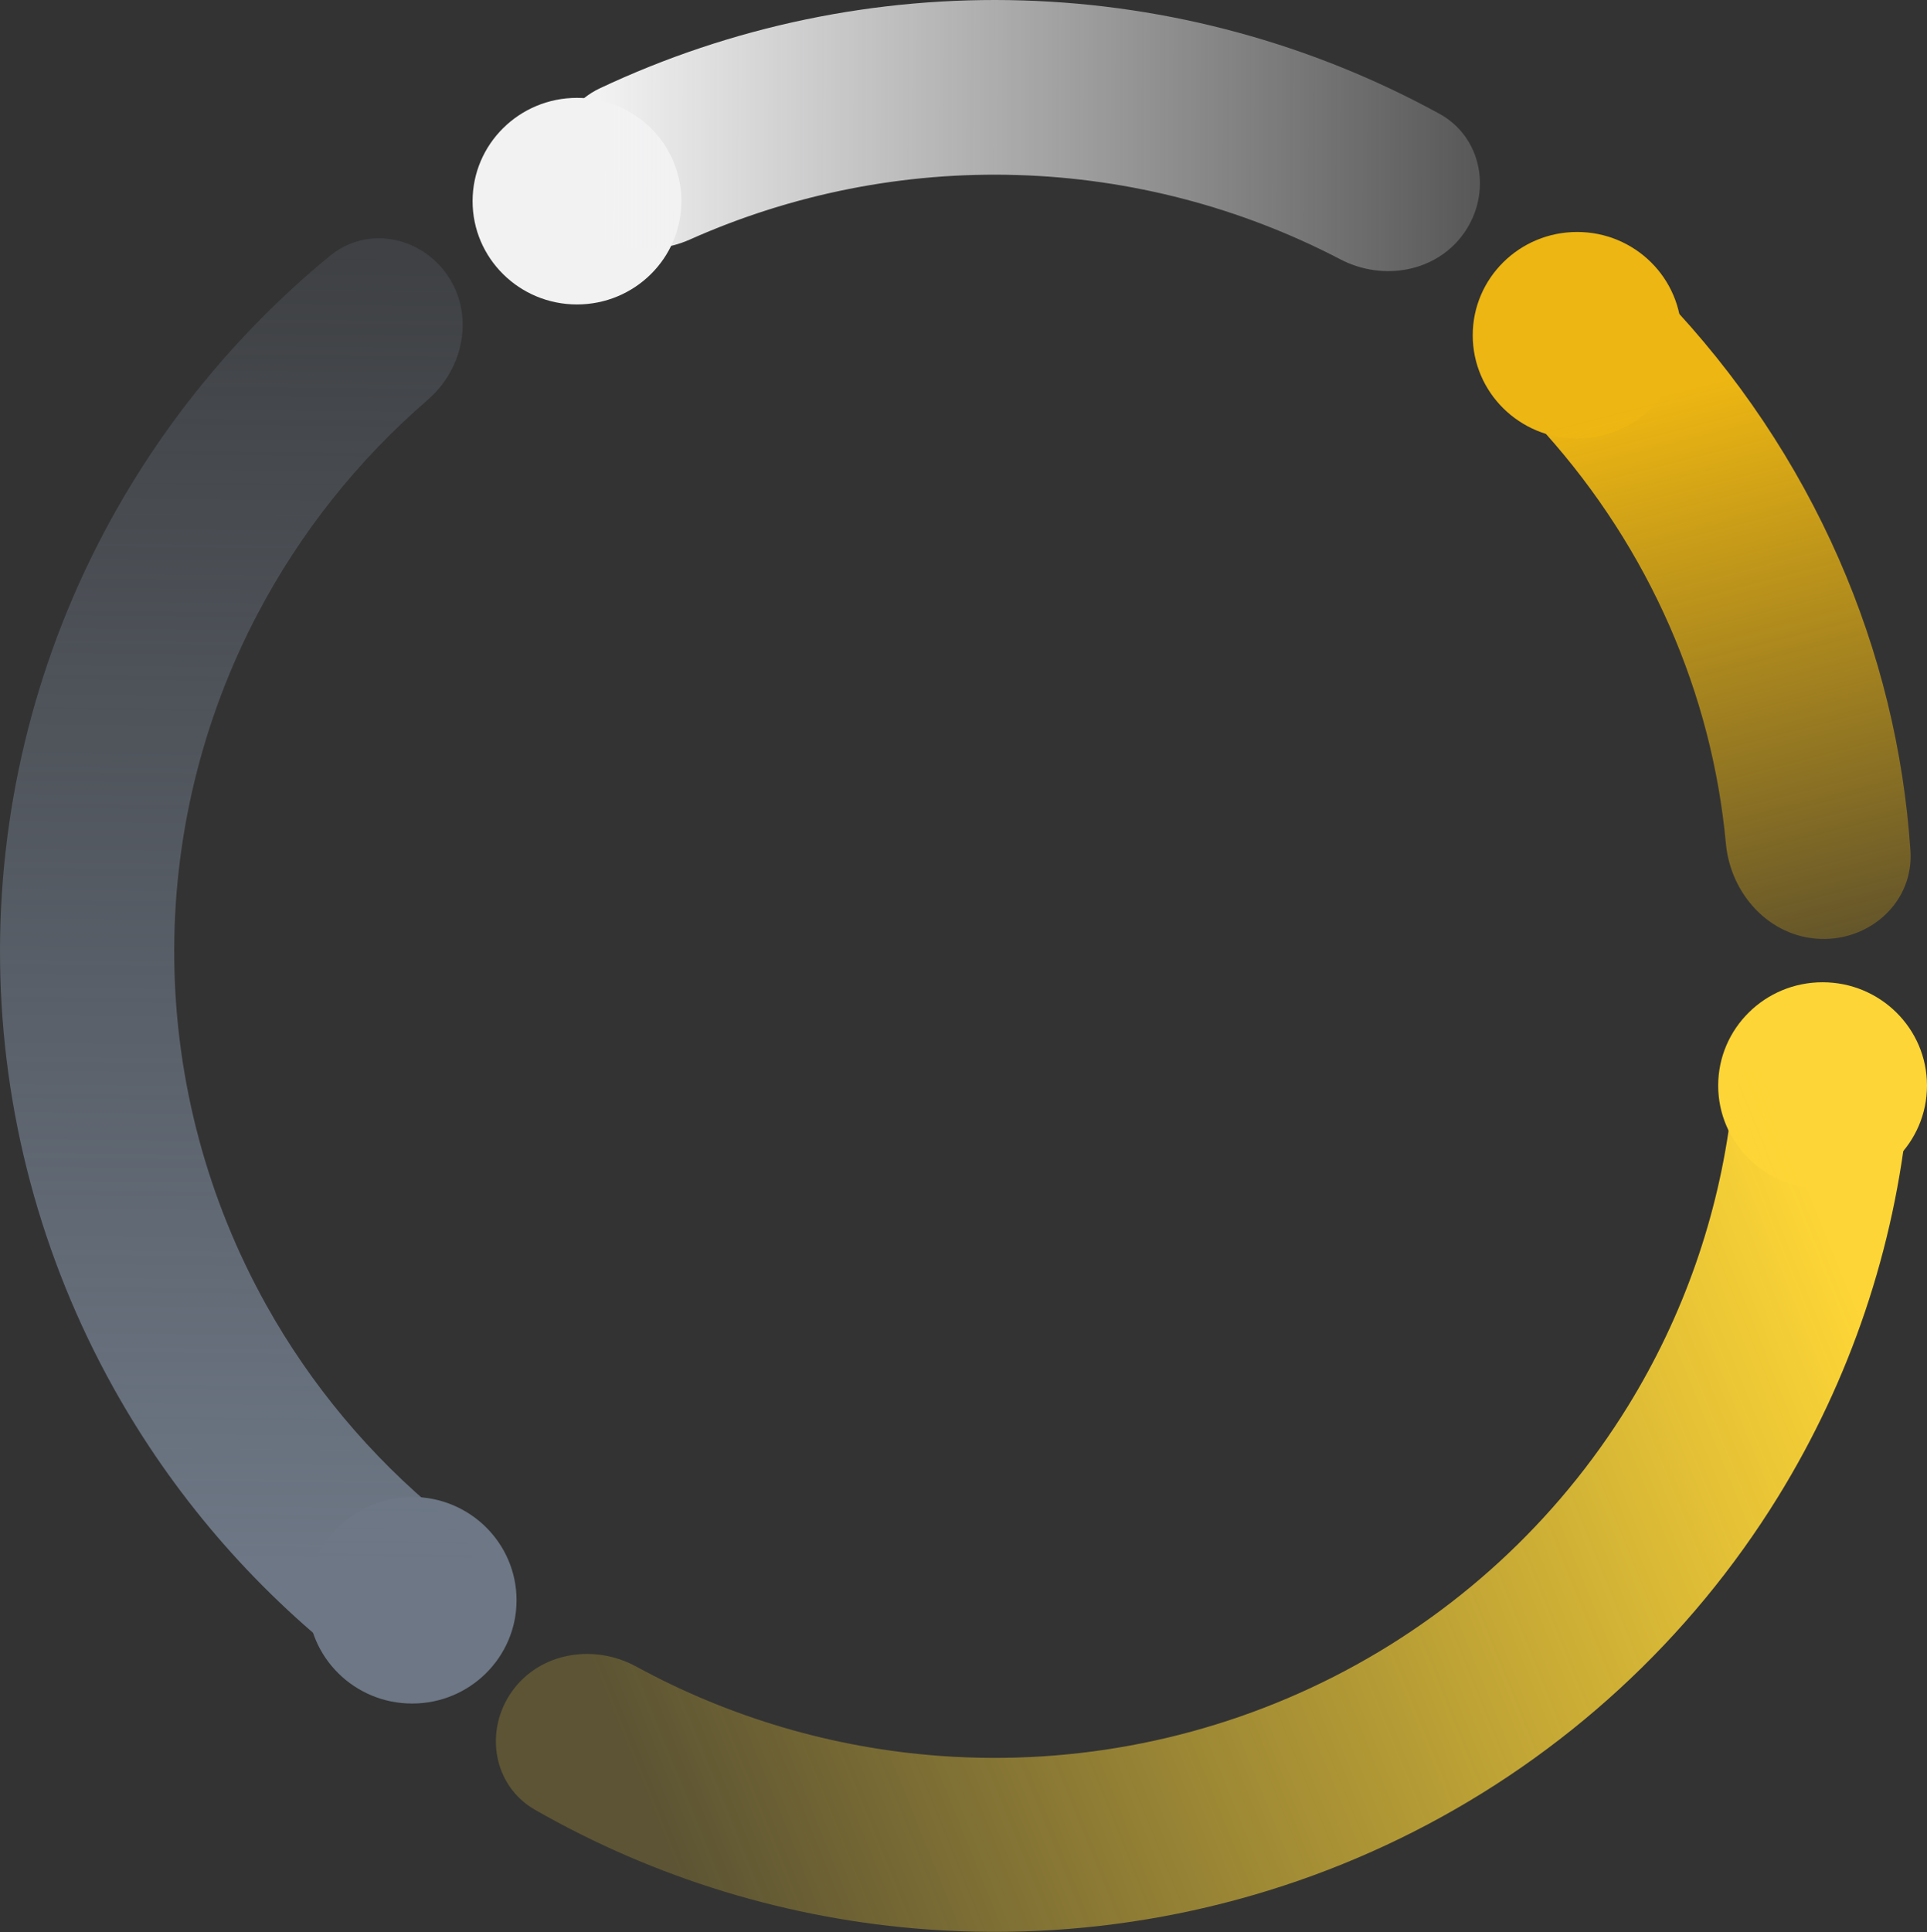 <svg width="386" height="387" viewBox="0 0 386 387" fill="none" xmlns="http://www.w3.org/2000/svg">
<rect x="0" y="0" width="386" height="387" fill="#333333" stroke="none"/>
<ellipse cx="365.086" cy="217.406" rx="20.914" ry="20.688" fill="#FDD536"/>
<ellipse cx="315.918" cy="67.146" rx="20.914" ry="20.688" fill="#EDB612"/>
<ellipse cx="115.578" cy="40.287" rx="20.914" ry="20.688" fill="#F2F2F3"/>
<ellipse cx="82.557" cy="320.484" rx="20.914" ry="20.688" fill="#6D7785"/>
<path d="M364.637 188.037C374.75 188.399 383.355 180.497 382.685 170.399C381.351 150.307 376.508 130.521 368.314 111.861C359.876 92.648 348.043 74.991 333.365 59.636C326.8 52.768 315.928 53.285 309.321 60.113C302.212 67.46 302.804 79.205 309.611 86.832C319.881 98.336 328.25 111.302 334.392 125.288C340.518 139.238 344.326 153.967 345.716 168.95C346.655 179.082 354.467 187.672 364.637 188.037Z" fill="url(#paint0_linear_465_96)"/>
<path d="M365.45 205.066C375.178 205.066 383.153 212.971 382.202 222.652C379.525 249.905 370.65 276.29 356.15 299.792C338.549 328.321 313.339 351.499 283.29 366.781C253.242 382.063 219.516 388.858 185.819 386.418C158.031 384.406 131.149 376.18 107.166 362.451C98.723 357.619 96.929 346.519 102.63 338.637C108.249 330.868 119.035 329.174 127.451 333.767C146.161 343.979 166.942 350.112 188.39 351.665C215.63 353.637 242.893 348.144 267.183 335.791C291.473 323.438 311.852 304.701 326.08 281.639C337.206 263.607 344.234 243.476 346.771 222.637C347.946 212.98 355.722 205.066 365.45 205.066Z" fill="url(#paint1_linear_465_96)"/>
<path d="M293.318 46.596C298.894 38.581 296.89 27.475 288.328 22.783C262.81 8.797 234.212 0.978 204.883 0.086C175.543 -0.806 146.503 5.267 120.158 17.685C111.335 21.844 108.657 32.793 113.722 41.129C118.72 49.351 129.376 51.908 138.162 47.985C158.691 38.82 181.133 34.364 203.797 35.053C226.457 35.741 248.576 41.551 268.495 51.942C277.028 56.394 287.822 54.496 293.318 46.596Z" fill="url(#paint2_linear_465_96)"/>
<path d="M89.597 55.081C84.202 47.265 73.458 45.189 66.12 51.217C47.414 66.583 31.944 85.519 20.668 106.957C6.738 133.442 -0.357 162.922 0.014 192.775C0.385 222.628 8.211 251.927 22.795 278.065C34.601 299.223 50.539 317.778 69.623 332.685C77.106 338.531 87.795 336.191 92.994 328.245C98.267 320.187 95.873 309.448 88.431 303.336C74.23 291.675 62.316 277.457 53.348 261.384C41.543 240.228 35.209 216.513 34.908 192.35C34.608 168.188 40.351 144.326 51.626 122.889C60.19 106.606 71.744 92.106 85.647 80.104C92.939 73.809 95.069 63.01 89.597 55.081Z" fill="url(#paint3_linear_465_96)"/>
<defs>
<linearGradient id="paint0_linear_465_96" x1="324.357" y1="81.3" x2="355.275" y2="201.963" gradientUnits="userSpaceOnUse">
<stop stop-color="#EDB612"/>
<stop offset="1" stop-color="#EDB612" stop-opacity="0.2"/>
</linearGradient>
<linearGradient id="paint1_linear_465_96" x1="361.782" y1="235.554" x2="118.156" y2="334.292" gradientUnits="userSpaceOnUse">
<stop stop-color="#FDD536"/>
<stop offset="1" stop-color="#FDD536" stop-opacity="0.2"/>
</linearGradient>
<linearGradient id="paint2_linear_465_96" x1="119.982" y1="41.739" x2="294.636" y2="42.11" gradientUnits="userSpaceOnUse">
<stop stop-color="#F2F2F3"/>
<stop offset="1" stop-color="#F2F2F3" stop-opacity="0.2"/>
</linearGradient>
<linearGradient id="paint3_linear_465_96" x1="79.255" y1="313.225" x2="81.768" y2="50.086" gradientUnits="userSpaceOnUse">
<stop stop-color="#6D7785"/>
<stop offset="1" stop-color="#6D7785" stop-opacity="0.2"/>
</linearGradient>
</defs>
</svg>
